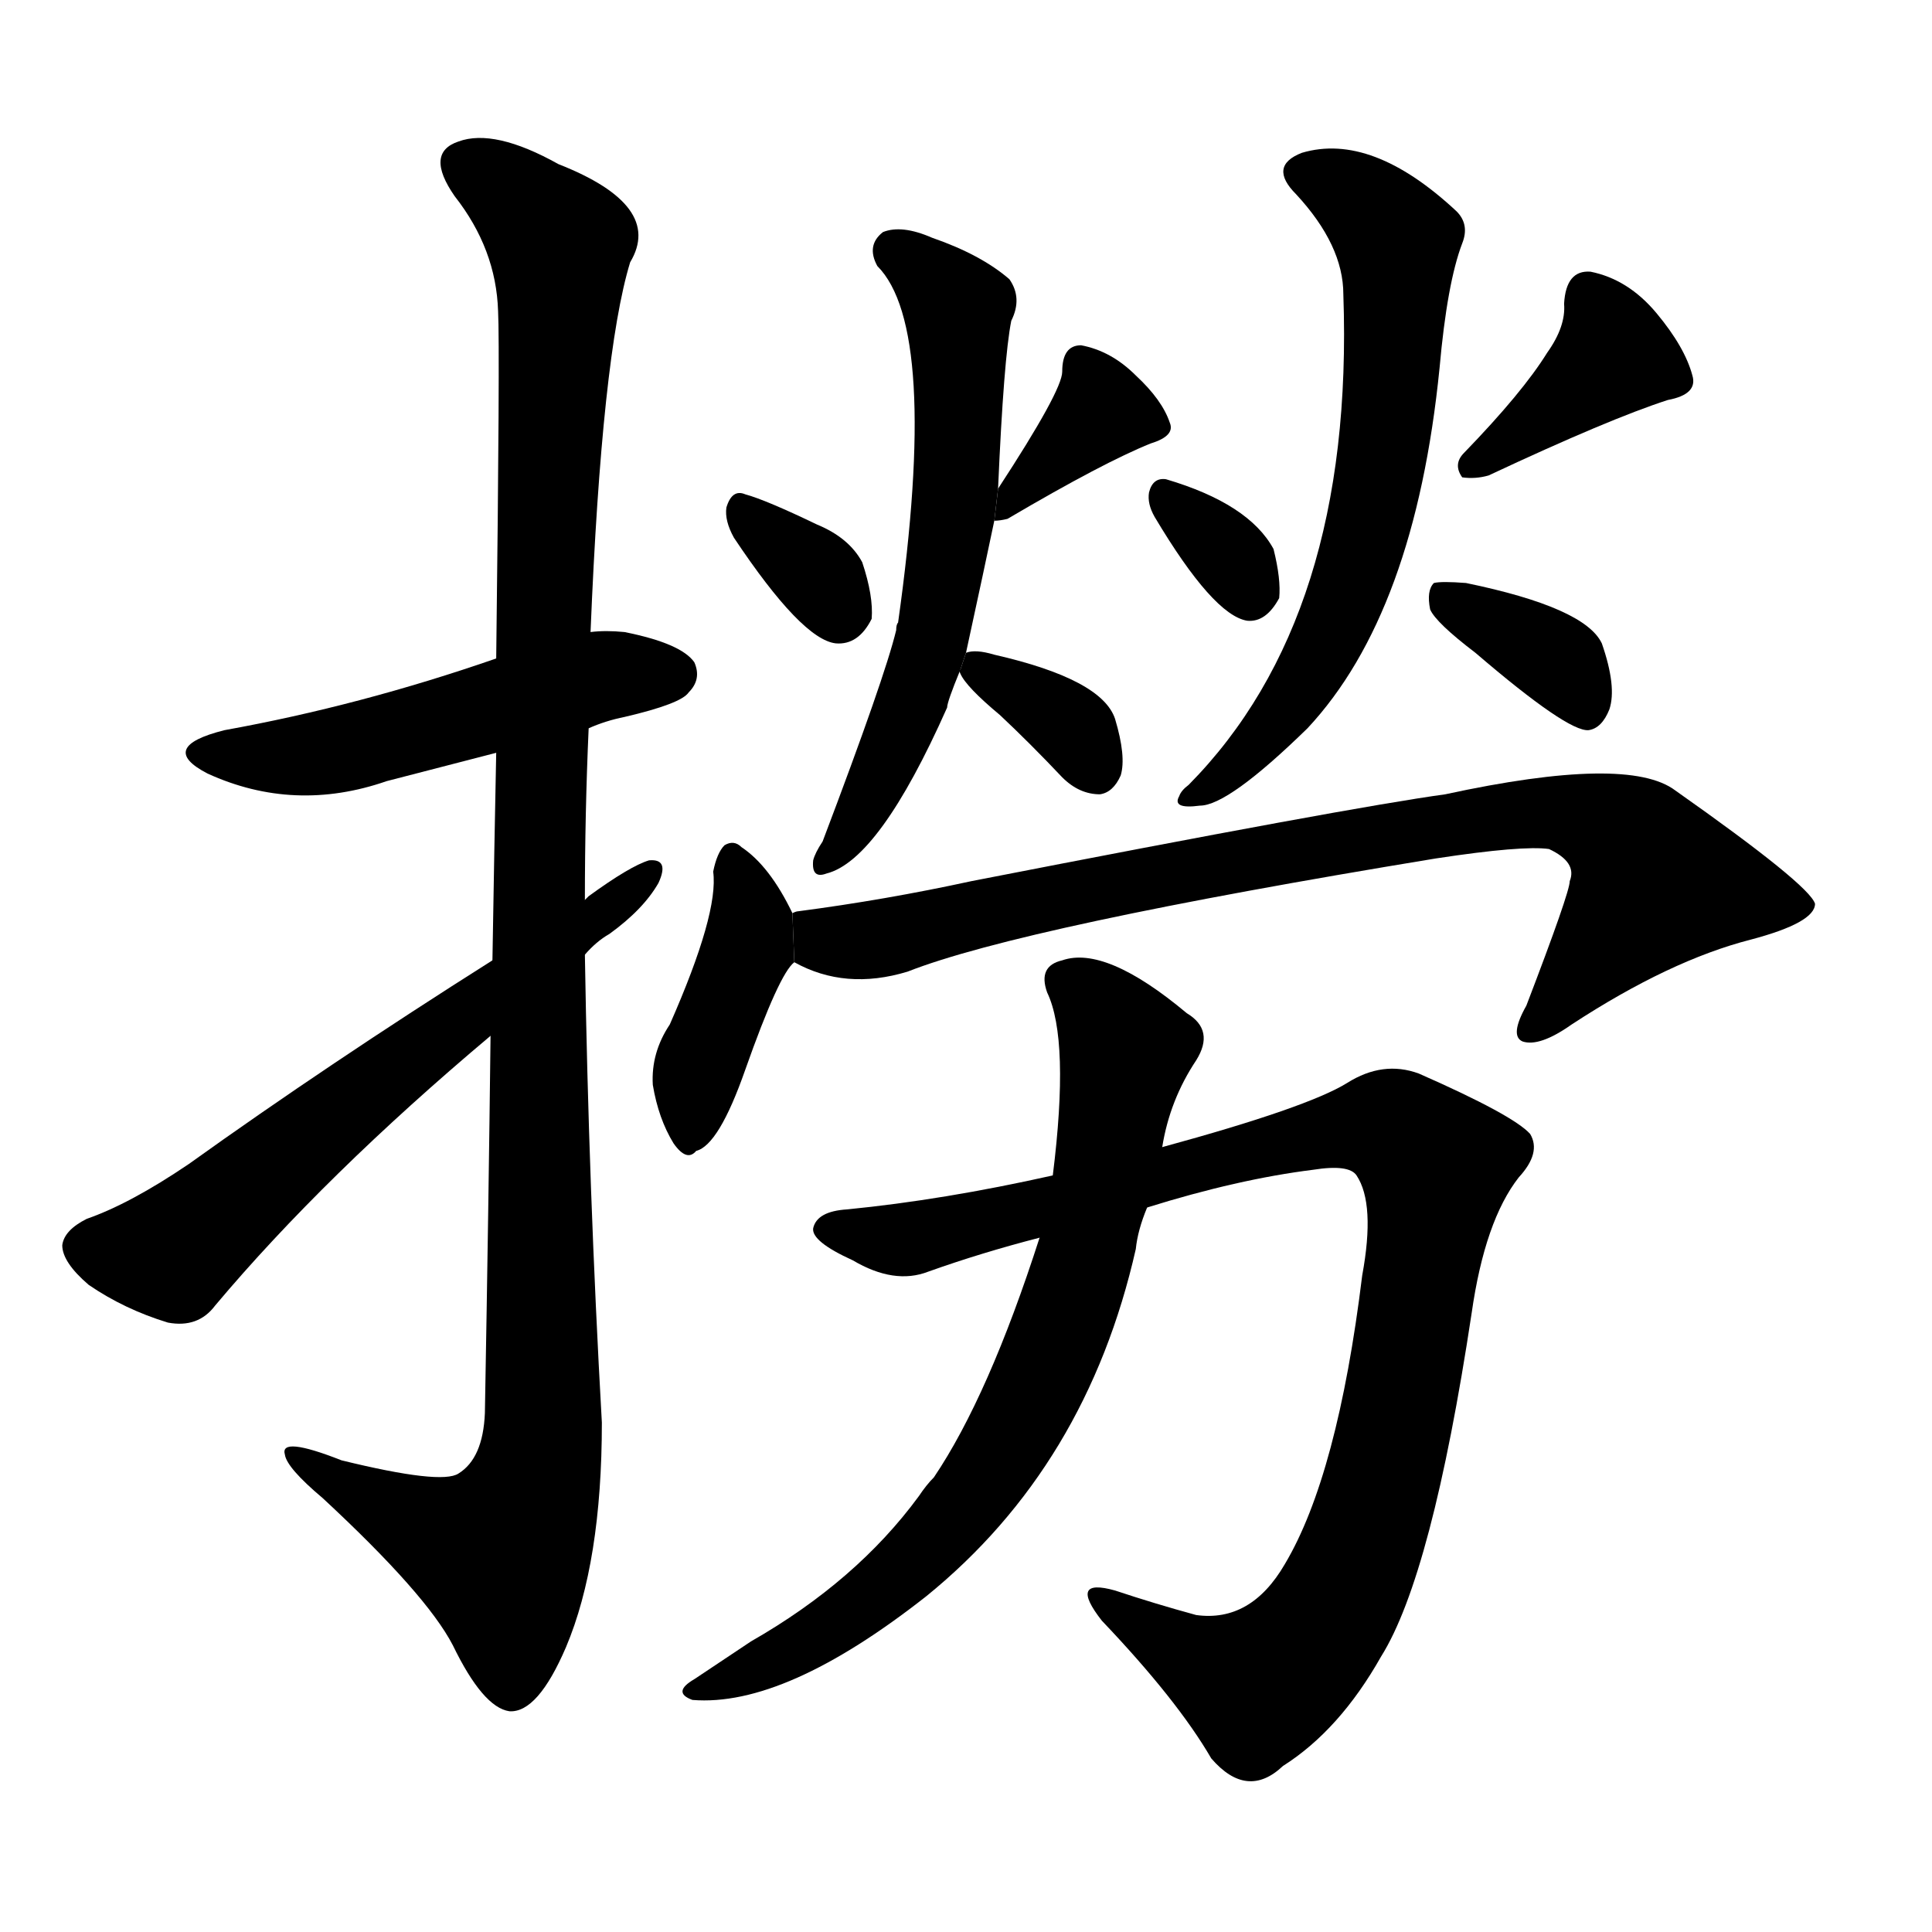 <!-- u6488_lao1_scoop_out_of_water_dredge_fish -->
<!-- 6488 -->
<!-- 6488 -->
<!-- 6488 -->
<svg viewBox="0 0 1024 1024">
  <g transform="scale(1, -1) translate(0, -900)">
    <path d="M 312 514 Q 321 518 331 520 Q 361 527 365 533 Q 372 540 368 549 Q 361 559 331 565 Q 321 566 313 565 L 263 551 Q 191 526 119 513 Q 83 504 110 490 Q 156 469 205 486 Q 232 493 263 501 L 312 514 Z"></path>
    <path d="M 260 351 Q 259 263 257 151 Q 256 127 243 119 Q 234 113 181 126 Q 148 139 151 129 Q 152 122 171 106 Q 226 55 240 28 Q 256 -5 270 -7 Q 285 -8 300 27 Q 319 72 319 146 Q 312 270 310 394 L 310 423 Q 310 469 312 514 L 313 565 Q 319 712 334 761 Q 352 791 296 813 Q 262 832 243 825 Q 225 819 241 796 Q 263 768 264 735 Q 265 716 263 551 L 263 501 Q 262 452 261 391 L 260 351 Z"></path>
    <path d="M 261 391 Q 174 336 100 283 Q 69 262 46 254 Q 34 248 33 240 Q 33 231 47 219 Q 66 206 89 199 Q 105 196 114 208 Q 172 277 260 351 L 310 394 Q 316 401 323 405 Q 341 418 349 432 Q 355 445 344 444 Q 334 441 312 425 L 310 423 L 261 391 Z"></path>
    <path d="M 389 615 Q 425 561 443 559 Q 455 558 462 572 Q 463 584 457 602 Q 450 615 433 622 Q 406 635 395 638 Q 388 641 385 631 Q 384 624 389 615 Z"></path>
    <path d="M 527 624 Q 530 624 534 625 Q 585 655 610 665 Q 623 669 620 676 Q 616 688 602 701 Q 589 714 573 717 Q 563 717 563 703 Q 563 693 529 641 L 527 624 Z"></path>
    <path d="M 512 554 Q 522 600 527 624 L 529 641 Q 532 710 536 730 Q 542 742 535 752 Q 520 765 494 774 Q 478 781 468 777 Q 459 770 465 759 Q 498 726 476 570 Q 475 569 475 566 Q 469 541 436 454 Q 432 448 431 444 Q 430 434 438 437 Q 466 444 502 525 Q 502 528 509 545 L 512 554 Z"></path>
    <path d="M 509 545 Q 508 545 509 543 Q 512 536 530 521 Q 546 506 563 488 Q 572 479 583 479 Q 590 480 594 489 Q 597 499 591 519 Q 584 540 527 553 Q 517 556 512 554 L 509 545 Z"></path>
    <path d="M 612 626 Q 643 574 661 571 Q 671 570 678 583 Q 679 593 675 609 Q 662 633 618 646 Q 611 647 609 639 Q 608 633 612 626 Z"></path>
    <path d="M 820 713 Q 807 692 776 660 Q 770 654 775 647 Q 782 646 789 648 Q 853 678 884 688 Q 900 691 897 701 Q 893 716 878 734 Q 863 752 843 756 Q 830 757 829 739 Q 830 727 820 713 Z"></path>
    <path d="M 712 744 Q 718 573 630 484 Q 626 481 625 478 Q 621 471 636 473 Q 651 473 693 514 Q 750 575 763 705 Q 767 750 775 771 Q 779 781 772 788 Q 727 830 690 819 Q 672 812 687 797 Q 712 770 712 744 Z"></path>
    <path d="M 782 554 Q 831 512 842 513 Q 849 514 853 524 Q 857 536 849 559 Q 840 578 777 591 Q 764 592 760 591 Q 756 587 758 577 Q 761 570 782 554 Z"></path>
    <path d="M 420 416 Q 408 441 393 451 Q 389 455 384 452 Q 380 448 378 438 Q 381 416 355 357 Q 345 342 346 325 Q 349 307 357 294 Q 364 284 369 290 Q 381 293 395 333 Q 413 384 421 390 L 420 416 Z"></path>
    <path d="M 421 390 Q 448 375 481 385 Q 542 409 761 445 Q 807 452 821 450 Q 836 443 832 433 Q 832 427 809 367 Q 800 351 807 348 Q 816 345 833 357 Q 885 391 928 402 Q 962 411 962 421 Q 959 431 888 481 Q 863 500 766 479 Q 715 472 515 433 Q 469 423 423 417 Q 422 417 420 416 L 421 390 Z"></path>
    <path d="M 608 260 Q 656 275 696 280 Q 715 283 719 277 Q 729 262 722 224 Q 709 118 681 71 Q 663 40 634 44 Q 612 50 591 57 Q 566 64 584 41 Q 624 -1 642 -32 Q 661 -54 680 -36 Q 710 -17 732 22 Q 759 65 780 204 Q 787 253 805 276 Q 817 289 811 299 Q 802 309 752 331 Q 733 338 714 326 Q 693 313 616 292 L 558 277 Q 500 264 449 259 Q 433 258 431 249 Q 430 242 452 232 Q 474 219 492 226 Q 520 236 551 244 L 608 260 Z"></path>
    <path d="M 551 244 Q 524 160 495 117 Q 491 113 487 107 Q 454 62 398 30 L 368 10 Q 356 3 367 -1 Q 416 -5 491 54 Q 576 123 602 238 Q 603 248 608 260 L 616 292 Q 620 317 634 338 Q 644 354 629 363 Q 586 399 563 391 Q 550 388 555 374 Q 567 349 558 277 L 551 244 Z"></path>
  </g>
</svg>
